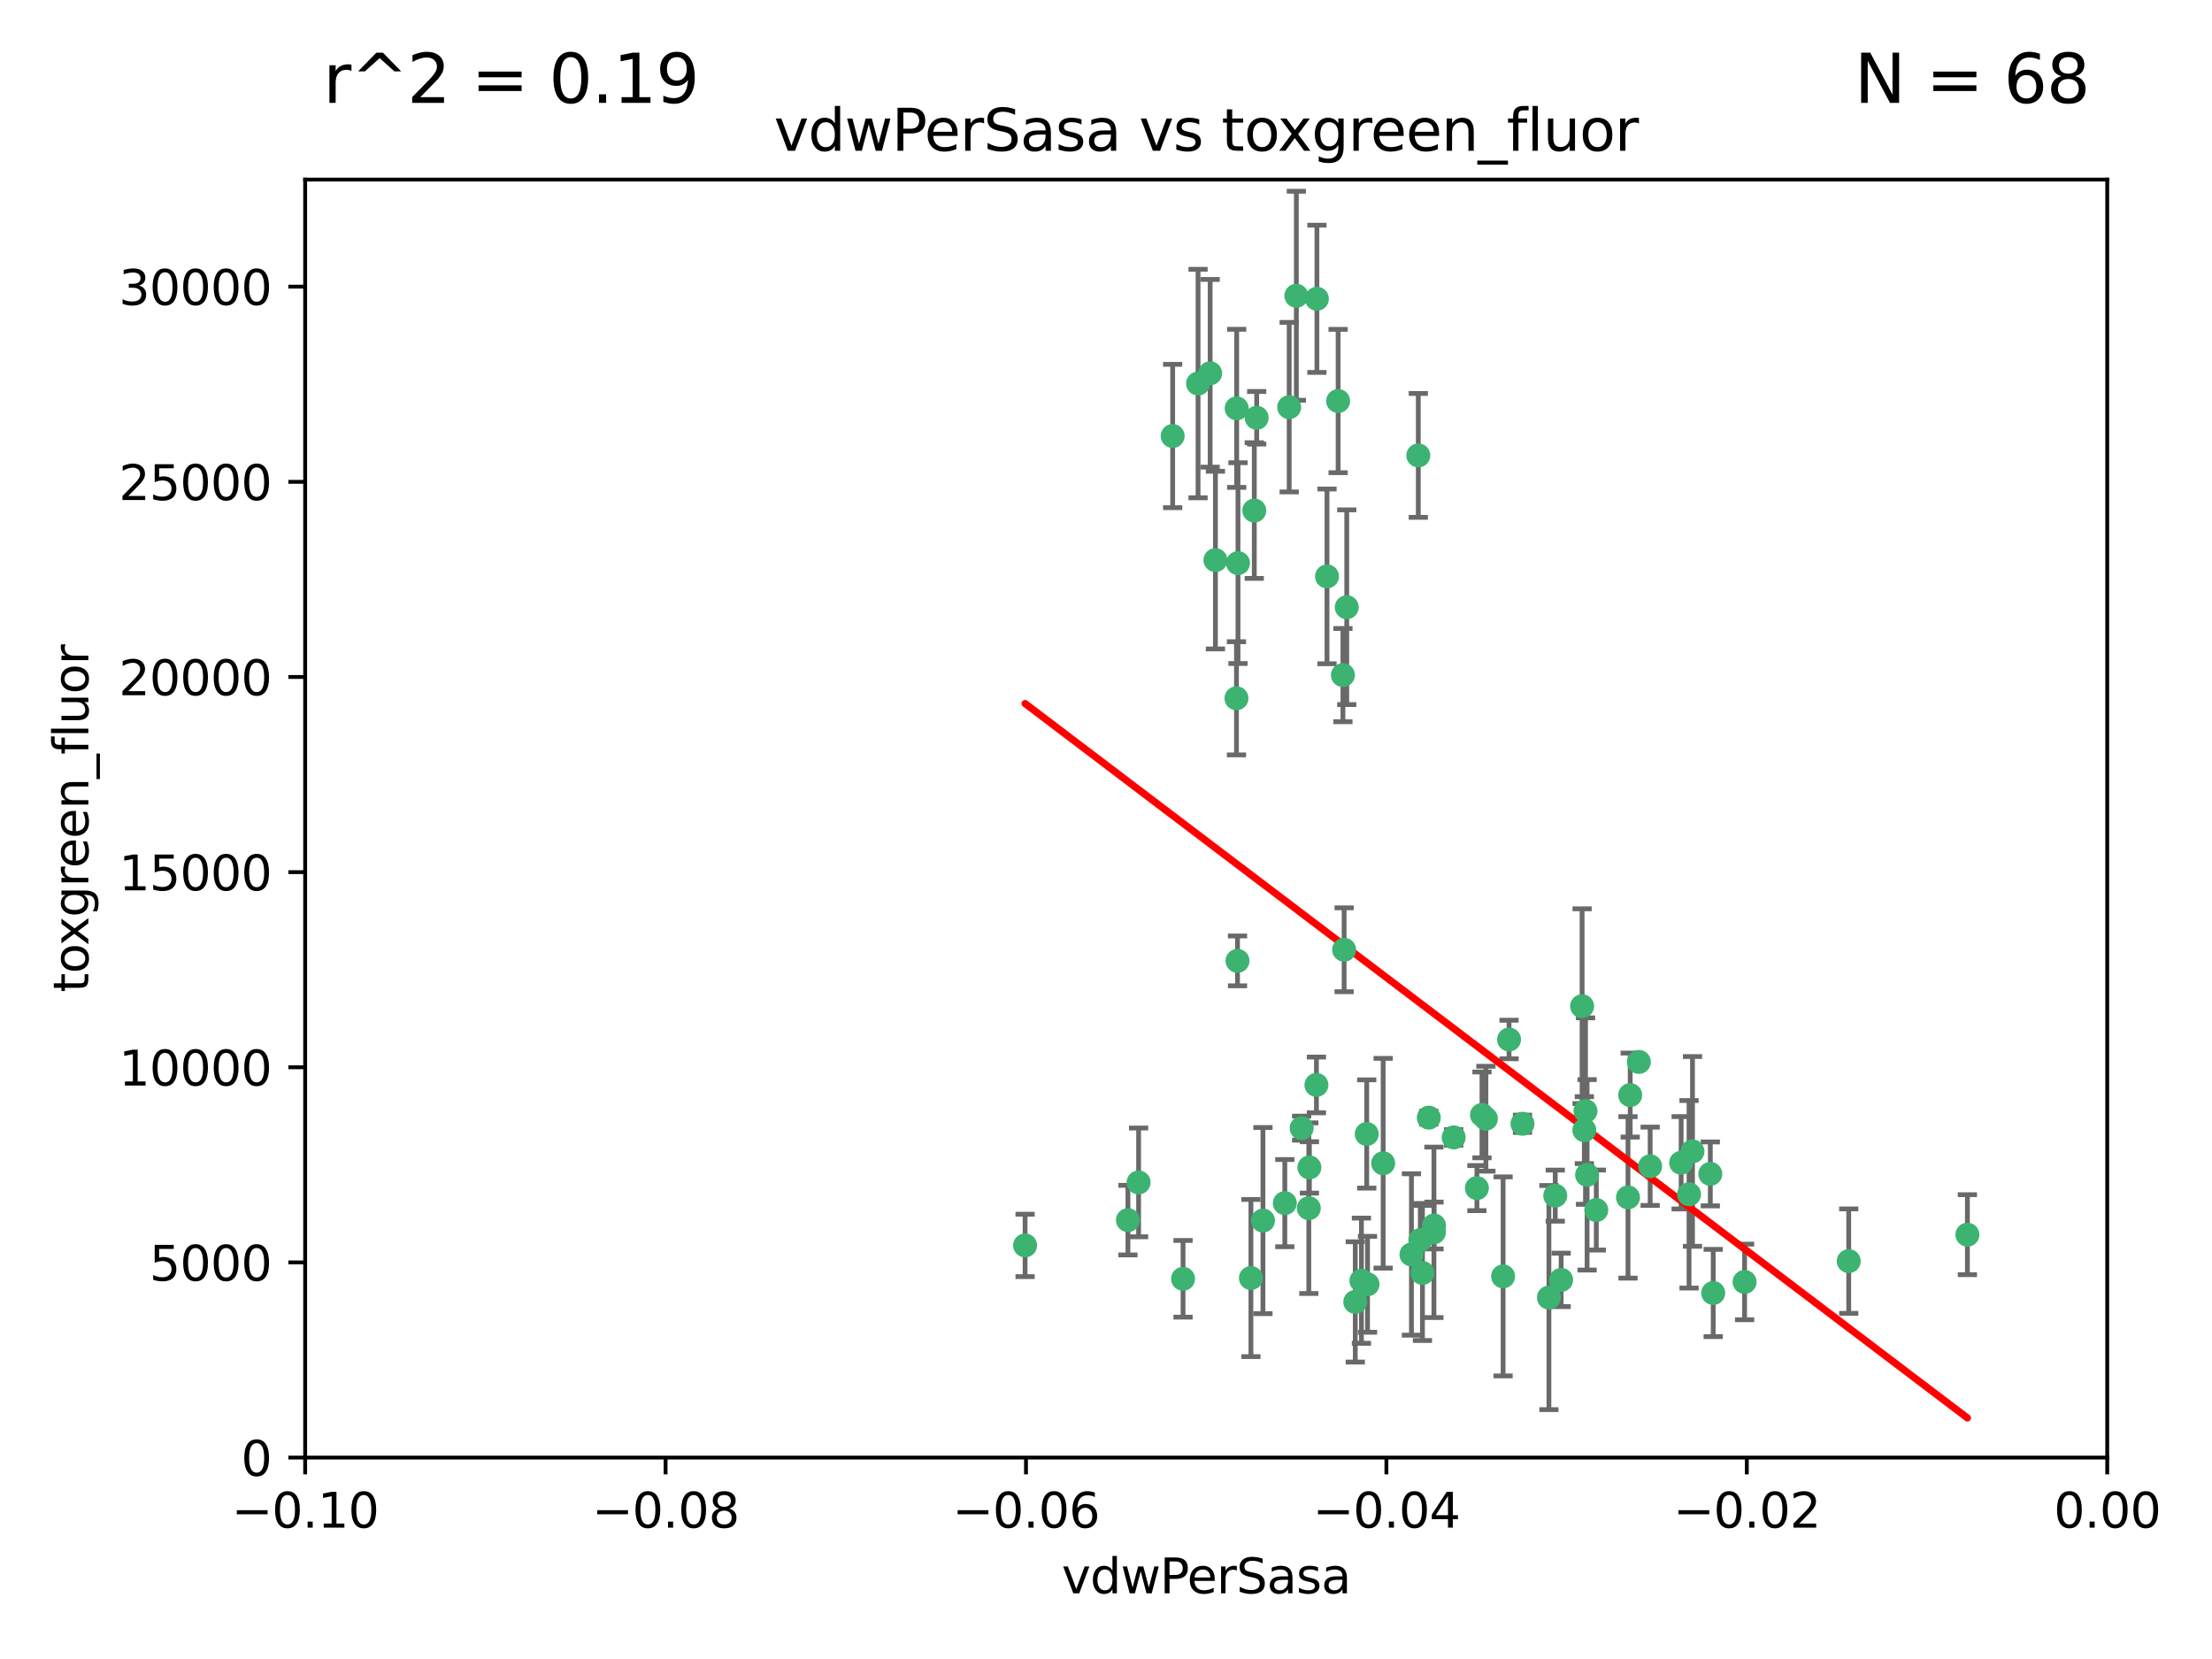 <?xml version="1.0" encoding="utf-8" standalone="no"?>
<!DOCTYPE svg PUBLIC "-//W3C//DTD SVG 1.1//EN"
  "http://www.w3.org/Graphics/SVG/1.1/DTD/svg11.dtd">
<svg xmlns:xlink="http://www.w3.org/1999/xlink" width="460.8pt" height="345.6pt" viewBox="0 0 460.8 345.6" xmlns="http://www.w3.org/2000/svg" version="1.1">
 <defs>
  <style type="text/css">*{stroke-linejoin: round; stroke-linecap: butt}</style>
 </defs>
 <g id="figure_1">
  <g id="patch_1">
   <path d="M 0 345.6 
L 460.8 345.6 
L 460.8 0 
L 0 0 
z
" style="fill: #ffffff"/>
  </g>
  <g id="axes_1">
   <g id="patch_2">
    <path d="M 63.571 303.64 
L 438.975 303.64 
L 438.975 37.411 
L 63.571 37.411 
z
" style="fill: #ffffff"/>
   </g>
   <g id="PathCollection_1">
    <defs>
     <path id="ma52672a4e2" d="M 0 1.118 
C 0.297 1.118 0.581 1 0.791 0.791 
C 1 0.581 1.118 0.297 1.118 0 
C 1.118 -0.297 1 -0.581 0.791 -0.791 
C 0.581 -1 0.297 -1.118 0 -1.118 
C -0.297 -1.118 -0.581 -1 -0.791 -0.791 
C -1 -0.581 -1.118 -0.297 -1.118 0 
C -1.118 0.297 -1 0.581 -0.791 0.791 
C -0.581 1 -0.297 1.118 0 1.118 
z
" style="stroke: #3cb371"/>
    </defs>
    <g clip-path="url(#p4096518956)">
     <use xlink:href="#ma52672a4e2" x="270.055" y="61.614" style="fill: #3cb371; stroke: #3cb371"/>
     <use xlink:href="#ma52672a4e2" x="244.287" y="90.829" style="fill: #3cb371; stroke: #3cb371"/>
     <use xlink:href="#ma52672a4e2" x="261.291" y="106.358" style="fill: #3cb371; stroke: #3cb371"/>
     <use xlink:href="#ma52672a4e2" x="257.625" y="85.062" style="fill: #3cb371; stroke: #3cb371"/>
     <use xlink:href="#ma52672a4e2" x="249.576" y="79.9" style="fill: #3cb371; stroke: #3cb371"/>
     <use xlink:href="#ma52672a4e2" x="261.792" y="87.031" style="fill: #3cb371; stroke: #3cb371"/>
     <use xlink:href="#ma52672a4e2" x="257.578" y="145.468" style="fill: #3cb371; stroke: #3cb371"/>
     <use xlink:href="#ma52672a4e2" x="253.195" y="116.682" style="fill: #3cb371; stroke: #3cb371"/>
     <use xlink:href="#ma52672a4e2" x="257.896" y="117.306" style="fill: #3cb371; stroke: #3cb371"/>
     <use xlink:href="#ma52672a4e2" x="274.335" y="62.244" style="fill: #3cb371; stroke: #3cb371"/>
     <use xlink:href="#ma52672a4e2" x="213.546" y="259.442" style="fill: #3cb371; stroke: #3cb371"/>
     <use xlink:href="#ma52672a4e2" x="257.796" y="200.168" style="fill: #3cb371; stroke: #3cb371"/>
     <use xlink:href="#ma52672a4e2" x="295.459" y="94.872" style="fill: #3cb371; stroke: #3cb371"/>
     <use xlink:href="#ma52672a4e2" x="279.754" y="140.634" style="fill: #3cb371; stroke: #3cb371"/>
     <use xlink:href="#ma52672a4e2" x="276.441" y="120.071" style="fill: #3cb371; stroke: #3cb371"/>
     <use xlink:href="#ma52672a4e2" x="252.097" y="77.763" style="fill: #3cb371; stroke: #3cb371"/>
     <use xlink:href="#ma52672a4e2" x="268.562" y="84.817" style="fill: #3cb371; stroke: #3cb371"/>
     <use xlink:href="#ma52672a4e2" x="278.755" y="83.54" style="fill: #3cb371; stroke: #3cb371"/>
     <use xlink:href="#ma52672a4e2" x="271.159" y="235.012" style="fill: #3cb371; stroke: #3cb371"/>
     <use xlink:href="#ma52672a4e2" x="288.137" y="242.324" style="fill: #3cb371; stroke: #3cb371"/>
     <use xlink:href="#ma52672a4e2" x="274.235" y="226.007" style="fill: #3cb371; stroke: #3cb371"/>
     <use xlink:href="#ma52672a4e2" x="280.006" y="197.854" style="fill: #3cb371; stroke: #3cb371"/>
     <use xlink:href="#ma52672a4e2" x="267.651" y="250.635" style="fill: #3cb371; stroke: #3cb371"/>
     <use xlink:href="#ma52672a4e2" x="280.553" y="126.494" style="fill: #3cb371; stroke: #3cb371"/>
     <use xlink:href="#ma52672a4e2" x="234.967" y="254.176" style="fill: #3cb371; stroke: #3cb371"/>
     <use xlink:href="#ma52672a4e2" x="282.327" y="271.21" style="fill: #3cb371; stroke: #3cb371"/>
     <use xlink:href="#ma52672a4e2" x="237.192" y="246.318" style="fill: #3cb371; stroke: #3cb371"/>
     <use xlink:href="#ma52672a4e2" x="246.45" y="266.399" style="fill: #3cb371; stroke: #3cb371"/>
     <use xlink:href="#ma52672a4e2" x="308.724" y="232.256" style="fill: #3cb371; stroke: #3cb371"/>
     <use xlink:href="#ma52672a4e2" x="272.771" y="243.195" style="fill: #3cb371; stroke: #3cb371"/>
     <use xlink:href="#ma52672a4e2" x="294.03" y="261.328" style="fill: #3cb371; stroke: #3cb371"/>
     <use xlink:href="#ma52672a4e2" x="309.541" y="233.047" style="fill: #3cb371; stroke: #3cb371"/>
     <use xlink:href="#ma52672a4e2" x="341.412" y="221.217" style="fill: #3cb371; stroke: #3cb371"/>
     <use xlink:href="#ma52672a4e2" x="313.122" y="265.894" style="fill: #3cb371; stroke: #3cb371"/>
     <use xlink:href="#ma52672a4e2" x="352.575" y="239.862" style="fill: #3cb371; stroke: #3cb371"/>
     <use xlink:href="#ma52672a4e2" x="325.214" y="266.625" style="fill: #3cb371; stroke: #3cb371"/>
     <use xlink:href="#ma52672a4e2" x="351.859" y="248.797" style="fill: #3cb371; stroke: #3cb371"/>
     <use xlink:href="#ma52672a4e2" x="272.649" y="251.686" style="fill: #3cb371; stroke: #3cb371"/>
     <use xlink:href="#ma52672a4e2" x="356.291" y="244.545" style="fill: #3cb371; stroke: #3cb371"/>
     <use xlink:href="#ma52672a4e2" x="283.612" y="266.793" style="fill: #3cb371; stroke: #3cb371"/>
     <use xlink:href="#ma52672a4e2" x="307.667" y="247.505" style="fill: #3cb371; stroke: #3cb371"/>
     <use xlink:href="#ma52672a4e2" x="284.714" y="236.229" style="fill: #3cb371; stroke: #3cb371"/>
     <use xlink:href="#ma52672a4e2" x="295.875" y="258.329" style="fill: #3cb371; stroke: #3cb371"/>
     <use xlink:href="#ma52672a4e2" x="298.715" y="256.714" style="fill: #3cb371; stroke: #3cb371"/>
     <use xlink:href="#ma52672a4e2" x="296.323" y="265.178" style="fill: #3cb371; stroke: #3cb371"/>
     <use xlink:href="#ma52672a4e2" x="302.828" y="236.943" style="fill: #3cb371; stroke: #3cb371"/>
     <use xlink:href="#ma52672a4e2" x="339.6" y="228.123" style="fill: #3cb371; stroke: #3cb371"/>
     <use xlink:href="#ma52672a4e2" x="330.621" y="244.739" style="fill: #3cb371; stroke: #3cb371"/>
     <use xlink:href="#ma52672a4e2" x="263.096" y="254.269" style="fill: #3cb371; stroke: #3cb371"/>
     <use xlink:href="#ma52672a4e2" x="298.732" y="255.298" style="fill: #3cb371; stroke: #3cb371"/>
     <use xlink:href="#ma52672a4e2" x="314.362" y="216.55" style="fill: #3cb371; stroke: #3cb371"/>
     <use xlink:href="#ma52672a4e2" x="317.164" y="234.099" style="fill: #3cb371; stroke: #3cb371"/>
     <use xlink:href="#ma52672a4e2" x="332.536" y="252.073" style="fill: #3cb371; stroke: #3cb371"/>
     <use xlink:href="#ma52672a4e2" x="363.43" y="267.05" style="fill: #3cb371; stroke: #3cb371"/>
     <use xlink:href="#ma52672a4e2" x="330.29" y="231.454" style="fill: #3cb371; stroke: #3cb371"/>
     <use xlink:href="#ma52672a4e2" x="330.048" y="235.431" style="fill: #3cb371; stroke: #3cb371"/>
     <use xlink:href="#ma52672a4e2" x="409.846" y="257.206" style="fill: #3cb371; stroke: #3cb371"/>
     <use xlink:href="#ma52672a4e2" x="339.142" y="249.438" style="fill: #3cb371; stroke: #3cb371"/>
     <use xlink:href="#ma52672a4e2" x="385.126" y="262.719" style="fill: #3cb371; stroke: #3cb371"/>
     <use xlink:href="#ma52672a4e2" x="356.892" y="269.353" style="fill: #3cb371; stroke: #3cb371"/>
     <use xlink:href="#ma52672a4e2" x="322.669" y="270.307" style="fill: #3cb371; stroke: #3cb371"/>
     <use xlink:href="#ma52672a4e2" x="323.985" y="249.072" style="fill: #3cb371; stroke: #3cb371"/>
     <use xlink:href="#ma52672a4e2" x="284.879" y="267.541" style="fill: #3cb371; stroke: #3cb371"/>
     <use xlink:href="#ma52672a4e2" x="260.591" y="266.237" style="fill: #3cb371; stroke: #3cb371"/>
     <use xlink:href="#ma52672a4e2" x="343.757" y="242.954" style="fill: #3cb371; stroke: #3cb371"/>
     <use xlink:href="#ma52672a4e2" x="329.581" y="209.613" style="fill: #3cb371; stroke: #3cb371"/>
     <use xlink:href="#ma52672a4e2" x="350.214" y="242.227" style="fill: #3cb371; stroke: #3cb371"/>
     <use xlink:href="#ma52672a4e2" x="297.64" y="232.825" style="fill: #3cb371; stroke: #3cb371"/>
    </g>
   </g>
   <g id="matplotlib.axis_1">
    <g id="xtick_1">
     <g id="line2d_1">
      <defs>
       <path id="mad4371136f" d="M 0 0 
L 0 3.5 
" style="stroke: #000000; stroke-width: 0.8"/>
      </defs>
      <g>
       <use xlink:href="#mad4371136f" x="63.571" y="303.64" style="stroke: #000000; stroke-width: 0.8"/>
      </g>
     </g>
     <g id="text_1">
      <!-- −0.10 -->
      <g transform="translate(48.249 318.238)scale(0.1 -0.1)">
       <defs>
        <path id="DejaVuSans-2212" d="M 678 2272 
L 4684 2272 
L 4684 1741 
L 678 1741 
L 678 2272 
z
" transform="scale(0.016)"/>
        <path id="DejaVuSans-30" d="M 2034 4250 
Q 1547 4250 1301 3770 
Q 1056 3291 1056 2328 
Q 1056 1369 1301 889 
Q 1547 409 2034 409 
Q 2525 409 2770 889 
Q 3016 1369 3016 2328 
Q 3016 3291 2770 3770 
Q 2525 4250 2034 4250 
z
M 2034 4750 
Q 2819 4750 3233 4129 
Q 3647 3509 3647 2328 
Q 3647 1150 3233 529 
Q 2819 -91 2034 -91 
Q 1250 -91 836 529 
Q 422 1150 422 2328 
Q 422 3509 836 4129 
Q 1250 4750 2034 4750 
z
" transform="scale(0.016)"/>
        <path id="DejaVuSans-2e" d="M 684 794 
L 1344 794 
L 1344 0 
L 684 0 
L 684 794 
z
" transform="scale(0.016)"/>
        <path id="DejaVuSans-31" d="M 794 531 
L 1825 531 
L 1825 4091 
L 703 3866 
L 703 4441 
L 1819 4666 
L 2450 4666 
L 2450 531 
L 3481 531 
L 3481 0 
L 794 0 
L 794 531 
z
" transform="scale(0.016)"/>
       </defs>
       <use xlink:href="#DejaVuSans-2212"/>
       <use xlink:href="#DejaVuSans-30" x="83.789"/>
       <use xlink:href="#DejaVuSans-2e" x="147.412"/>
       <use xlink:href="#DejaVuSans-31" x="179.199"/>
       <use xlink:href="#DejaVuSans-30" x="242.822"/>
      </g>
     </g>
    </g>
    <g id="xtick_2">
     <g id="line2d_2">
      <g>
       <use xlink:href="#mad4371136f" x="138.652" y="303.64" style="stroke: #000000; stroke-width: 0.8"/>
      </g>
     </g>
     <g id="text_2">
      <!-- −0.08 -->
      <g transform="translate(123.329 318.238)scale(0.1 -0.1)">
       <defs>
        <path id="DejaVuSans-38" d="M 2034 2216 
Q 1584 2216 1326 1975 
Q 1069 1734 1069 1313 
Q 1069 891 1326 650 
Q 1584 409 2034 409 
Q 2484 409 2743 651 
Q 3003 894 3003 1313 
Q 3003 1734 2745 1975 
Q 2488 2216 2034 2216 
z
M 1403 2484 
Q 997 2584 770 2862 
Q 544 3141 544 3541 
Q 544 4100 942 4425 
Q 1341 4750 2034 4750 
Q 2731 4750 3128 4425 
Q 3525 4100 3525 3541 
Q 3525 3141 3298 2862 
Q 3072 2584 2669 2484 
Q 3125 2378 3379 2068 
Q 3634 1759 3634 1313 
Q 3634 634 3220 271 
Q 2806 -91 2034 -91 
Q 1263 -91 848 271 
Q 434 634 434 1313 
Q 434 1759 690 2068 
Q 947 2378 1403 2484 
z
M 1172 3481 
Q 1172 3119 1398 2916 
Q 1625 2713 2034 2713 
Q 2441 2713 2670 2916 
Q 2900 3119 2900 3481 
Q 2900 3844 2670 4047 
Q 2441 4250 2034 4250 
Q 1625 4250 1398 4047 
Q 1172 3844 1172 3481 
z
" transform="scale(0.016)"/>
       </defs>
       <use xlink:href="#DejaVuSans-2212"/>
       <use xlink:href="#DejaVuSans-30" x="83.789"/>
       <use xlink:href="#DejaVuSans-2e" x="147.412"/>
       <use xlink:href="#DejaVuSans-30" x="179.199"/>
       <use xlink:href="#DejaVuSans-38" x="242.822"/>
      </g>
     </g>
    </g>
    <g id="xtick_3">
     <g id="line2d_3">
      <g>
       <use xlink:href="#mad4371136f" x="213.733" y="303.64" style="stroke: #000000; stroke-width: 0.8"/>
      </g>
     </g>
     <g id="text_3">
      <!-- −0.06 -->
      <g transform="translate(198.41 318.238)scale(0.1 -0.1)">
       <defs>
        <path id="DejaVuSans-36" d="M 2113 2584 
Q 1688 2584 1439 2293 
Q 1191 2003 1191 1497 
Q 1191 994 1439 701 
Q 1688 409 2113 409 
Q 2538 409 2786 701 
Q 3034 994 3034 1497 
Q 3034 2003 2786 2293 
Q 2538 2584 2113 2584 
z
M 3366 4563 
L 3366 3988 
Q 3128 4100 2886 4159 
Q 2644 4219 2406 4219 
Q 1781 4219 1451 3797 
Q 1122 3375 1075 2522 
Q 1259 2794 1537 2939 
Q 1816 3084 2150 3084 
Q 2853 3084 3261 2657 
Q 3669 2231 3669 1497 
Q 3669 778 3244 343 
Q 2819 -91 2113 -91 
Q 1303 -91 875 529 
Q 447 1150 447 2328 
Q 447 3434 972 4092 
Q 1497 4750 2381 4750 
Q 2619 4750 2861 4703 
Q 3103 4656 3366 4563 
z
" transform="scale(0.016)"/>
       </defs>
       <use xlink:href="#DejaVuSans-2212"/>
       <use xlink:href="#DejaVuSans-30" x="83.789"/>
       <use xlink:href="#DejaVuSans-2e" x="147.412"/>
       <use xlink:href="#DejaVuSans-30" x="179.199"/>
       <use xlink:href="#DejaVuSans-36" x="242.822"/>
      </g>
     </g>
    </g>
    <g id="xtick_4">
     <g id="line2d_4">
      <g>
       <use xlink:href="#mad4371136f" x="288.813" y="303.64" style="stroke: #000000; stroke-width: 0.8"/>
      </g>
     </g>
     <g id="text_4">
      <!-- −0.04 -->
      <g transform="translate(273.491 318.238)scale(0.1 -0.1)">
       <defs>
        <path id="DejaVuSans-34" d="M 2419 4116 
L 825 1625 
L 2419 1625 
L 2419 4116 
z
M 2253 4666 
L 3047 4666 
L 3047 1625 
L 3713 1625 
L 3713 1100 
L 3047 1100 
L 3047 0 
L 2419 0 
L 2419 1100 
L 313 1100 
L 313 1709 
L 2253 4666 
z
" transform="scale(0.016)"/>
       </defs>
       <use xlink:href="#DejaVuSans-2212"/>
       <use xlink:href="#DejaVuSans-30" x="83.789"/>
       <use xlink:href="#DejaVuSans-2e" x="147.412"/>
       <use xlink:href="#DejaVuSans-30" x="179.199"/>
       <use xlink:href="#DejaVuSans-34" x="242.822"/>
      </g>
     </g>
    </g>
    <g id="xtick_5">
     <g id="line2d_5">
      <g>
       <use xlink:href="#mad4371136f" x="363.894" y="303.64" style="stroke: #000000; stroke-width: 0.8"/>
      </g>
     </g>
     <g id="text_5">
      <!-- −0.02 -->
      <g transform="translate(348.572 318.238)scale(0.1 -0.1)">
       <defs>
        <path id="DejaVuSans-32" d="M 1228 531 
L 3431 531 
L 3431 0 
L 469 0 
L 469 531 
Q 828 903 1448 1529 
Q 2069 2156 2228 2338 
Q 2531 2678 2651 2914 
Q 2772 3150 2772 3378 
Q 2772 3750 2511 3984 
Q 2250 4219 1831 4219 
Q 1534 4219 1204 4116 
Q 875 4013 500 3803 
L 500 4441 
Q 881 4594 1212 4672 
Q 1544 4750 1819 4750 
Q 2544 4750 2975 4387 
Q 3406 4025 3406 3419 
Q 3406 3131 3298 2873 
Q 3191 2616 2906 2266 
Q 2828 2175 2409 1742 
Q 1991 1309 1228 531 
z
" transform="scale(0.016)"/>
       </defs>
       <use xlink:href="#DejaVuSans-2212"/>
       <use xlink:href="#DejaVuSans-30" x="83.789"/>
       <use xlink:href="#DejaVuSans-2e" x="147.412"/>
       <use xlink:href="#DejaVuSans-30" x="179.199"/>
       <use xlink:href="#DejaVuSans-32" x="242.822"/>
      </g>
     </g>
    </g>
    <g id="xtick_6">
     <g id="line2d_6">
      <g>
       <use xlink:href="#mad4371136f" x="438.975" y="303.64" style="stroke: #000000; stroke-width: 0.8"/>
      </g>
     </g>
     <g id="text_6">
      <!-- 0.00 -->
      <g transform="translate(427.842 318.238)scale(0.1 -0.1)">
       <use xlink:href="#DejaVuSans-30"/>
       <use xlink:href="#DejaVuSans-2e" x="63.623"/>
       <use xlink:href="#DejaVuSans-30" x="95.41"/>
       <use xlink:href="#DejaVuSans-30" x="159.033"/>
      </g>
     </g>
    </g>
    <g id="text_7">
     <!-- vdwPerSasa -->
     <g transform="translate(221.178 331.917)scale(0.1 -0.1)">
      <defs>
       <path id="DejaVuSans-76" d="M 191 3500 
L 800 3500 
L 1894 563 
L 2988 3500 
L 3597 3500 
L 2284 0 
L 1503 0 
L 191 3500 
z
" transform="scale(0.016)"/>
       <path id="DejaVuSans-64" d="M 2906 2969 
L 2906 4863 
L 3481 4863 
L 3481 0 
L 2906 0 
L 2906 525 
Q 2725 213 2448 61 
Q 2172 -91 1784 -91 
Q 1150 -91 751 415 
Q 353 922 353 1747 
Q 353 2572 751 3078 
Q 1150 3584 1784 3584 
Q 2172 3584 2448 3432 
Q 2725 3281 2906 2969 
z
M 947 1747 
Q 947 1113 1208 752 
Q 1469 391 1925 391 
Q 2381 391 2643 752 
Q 2906 1113 2906 1747 
Q 2906 2381 2643 2742 
Q 2381 3103 1925 3103 
Q 1469 3103 1208 2742 
Q 947 2381 947 1747 
z
" transform="scale(0.016)"/>
       <path id="DejaVuSans-77" d="M 269 3500 
L 844 3500 
L 1563 769 
L 2278 3500 
L 2956 3500 
L 3675 769 
L 4391 3500 
L 4966 3500 
L 4050 0 
L 3372 0 
L 2619 2869 
L 1863 0 
L 1184 0 
L 269 3500 
z
" transform="scale(0.016)"/>
       <path id="DejaVuSans-50" d="M 1259 4147 
L 1259 2394 
L 2053 2394 
Q 2494 2394 2734 2622 
Q 2975 2850 2975 3272 
Q 2975 3691 2734 3919 
Q 2494 4147 2053 4147 
L 1259 4147 
z
M 628 4666 
L 2053 4666 
Q 2838 4666 3239 4311 
Q 3641 3956 3641 3272 
Q 3641 2581 3239 2228 
Q 2838 1875 2053 1875 
L 1259 1875 
L 1259 0 
L 628 0 
L 628 4666 
z
" transform="scale(0.016)"/>
       <path id="DejaVuSans-65" d="M 3597 1894 
L 3597 1613 
L 953 1613 
Q 991 1019 1311 708 
Q 1631 397 2203 397 
Q 2534 397 2845 478 
Q 3156 559 3463 722 
L 3463 178 
Q 3153 47 2828 -22 
Q 2503 -91 2169 -91 
Q 1331 -91 842 396 
Q 353 884 353 1716 
Q 353 2575 817 3079 
Q 1281 3584 2069 3584 
Q 2775 3584 3186 3129 
Q 3597 2675 3597 1894 
z
M 3022 2063 
Q 3016 2534 2758 2815 
Q 2500 3097 2075 3097 
Q 1594 3097 1305 2825 
Q 1016 2553 972 2059 
L 3022 2063 
z
" transform="scale(0.016)"/>
       <path id="DejaVuSans-72" d="M 2631 2963 
Q 2534 3019 2420 3045 
Q 2306 3072 2169 3072 
Q 1681 3072 1420 2755 
Q 1159 2438 1159 1844 
L 1159 0 
L 581 0 
L 581 3500 
L 1159 3500 
L 1159 2956 
Q 1341 3275 1631 3429 
Q 1922 3584 2338 3584 
Q 2397 3584 2469 3576 
Q 2541 3569 2628 3553 
L 2631 2963 
z
" transform="scale(0.016)"/>
       <path id="DejaVuSans-53" d="M 3425 4513 
L 3425 3897 
Q 3066 4069 2747 4153 
Q 2428 4238 2131 4238 
Q 1616 4238 1336 4038 
Q 1056 3838 1056 3469 
Q 1056 3159 1242 3001 
Q 1428 2844 1947 2747 
L 2328 2669 
Q 3034 2534 3370 2195 
Q 3706 1856 3706 1288 
Q 3706 609 3251 259 
Q 2797 -91 1919 -91 
Q 1588 -91 1214 -16 
Q 841 59 441 206 
L 441 856 
Q 825 641 1194 531 
Q 1563 422 1919 422 
Q 2459 422 2753 634 
Q 3047 847 3047 1241 
Q 3047 1584 2836 1778 
Q 2625 1972 2144 2069 
L 1759 2144 
Q 1053 2284 737 2584 
Q 422 2884 422 3419 
Q 422 4038 858 4394 
Q 1294 4750 2059 4750 
Q 2388 4750 2728 4690 
Q 3069 4631 3425 4513 
z
" transform="scale(0.016)"/>
       <path id="DejaVuSans-61" d="M 2194 1759 
Q 1497 1759 1228 1600 
Q 959 1441 959 1056 
Q 959 750 1161 570 
Q 1363 391 1709 391 
Q 2188 391 2477 730 
Q 2766 1069 2766 1631 
L 2766 1759 
L 2194 1759 
z
M 3341 1997 
L 3341 0 
L 2766 0 
L 2766 531 
Q 2569 213 2275 61 
Q 1981 -91 1556 -91 
Q 1019 -91 701 211 
Q 384 513 384 1019 
Q 384 1609 779 1909 
Q 1175 2209 1959 2209 
L 2766 2209 
L 2766 2266 
Q 2766 2663 2505 2880 
Q 2244 3097 1772 3097 
Q 1472 3097 1187 3025 
Q 903 2953 641 2809 
L 641 3341 
Q 956 3463 1253 3523 
Q 1550 3584 1831 3584 
Q 2591 3584 2966 3190 
Q 3341 2797 3341 1997 
z
" transform="scale(0.016)"/>
       <path id="DejaVuSans-73" d="M 2834 3397 
L 2834 2853 
Q 2591 2978 2328 3040 
Q 2066 3103 1784 3103 
Q 1356 3103 1142 2972 
Q 928 2841 928 2578 
Q 928 2378 1081 2264 
Q 1234 2150 1697 2047 
L 1894 2003 
Q 2506 1872 2764 1633 
Q 3022 1394 3022 966 
Q 3022 478 2636 193 
Q 2250 -91 1575 -91 
Q 1294 -91 989 -36 
Q 684 19 347 128 
L 347 722 
Q 666 556 975 473 
Q 1284 391 1588 391 
Q 1994 391 2212 530 
Q 2431 669 2431 922 
Q 2431 1156 2273 1281 
Q 2116 1406 1581 1522 
L 1381 1569 
Q 847 1681 609 1914 
Q 372 2147 372 2553 
Q 372 3047 722 3315 
Q 1072 3584 1716 3584 
Q 2034 3584 2315 3537 
Q 2597 3491 2834 3397 
z
" transform="scale(0.016)"/>
      </defs>
      <use xlink:href="#DejaVuSans-76"/>
      <use xlink:href="#DejaVuSans-64" x="59.18"/>
      <use xlink:href="#DejaVuSans-77" x="122.656"/>
      <use xlink:href="#DejaVuSans-50" x="204.443"/>
      <use xlink:href="#DejaVuSans-65" x="261.121"/>
      <use xlink:href="#DejaVuSans-72" x="322.645"/>
      <use xlink:href="#DejaVuSans-53" x="363.758"/>
      <use xlink:href="#DejaVuSans-61" x="427.234"/>
      <use xlink:href="#DejaVuSans-73" x="488.514"/>
      <use xlink:href="#DejaVuSans-61" x="540.613"/>
     </g>
    </g>
   </g>
   <g id="matplotlib.axis_2">
    <g id="ytick_1">
     <g id="line2d_7">
      <defs>
       <path id="md663857888" d="M 0 0 
L -3.5 0 
" style="stroke: #000000; stroke-width: 0.8"/>
      </defs>
      <g>
       <use xlink:href="#md663857888" x="63.571" y="303.64" style="stroke: #000000; stroke-width: 0.8"/>
      </g>
     </g>
     <g id="text_8">
      <!-- 0 -->
      <g transform="translate(50.209 307.439)scale(0.1 -0.1)">
       <use xlink:href="#DejaVuSans-30"/>
      </g>
     </g>
    </g>
    <g id="ytick_2">
     <g id="line2d_8">
      <g>
       <use xlink:href="#md663857888" x="63.571" y="262.986" style="stroke: #000000; stroke-width: 0.8"/>
      </g>
     </g>
     <g id="text_9">
      <!-- 5000 -->
      <g transform="translate(31.121 266.786)scale(0.1 -0.1)">
       <defs>
        <path id="DejaVuSans-35" d="M 691 4666 
L 3169 4666 
L 3169 4134 
L 1269 4134 
L 1269 2991 
Q 1406 3038 1543 3061 
Q 1681 3084 1819 3084 
Q 2600 3084 3056 2656 
Q 3513 2228 3513 1497 
Q 3513 744 3044 326 
Q 2575 -91 1722 -91 
Q 1428 -91 1123 -41 
Q 819 9 494 109 
L 494 744 
Q 775 591 1075 516 
Q 1375 441 1709 441 
Q 2250 441 2565 725 
Q 2881 1009 2881 1497 
Q 2881 1984 2565 2268 
Q 2250 2553 1709 2553 
Q 1456 2553 1204 2497 
Q 953 2441 691 2322 
L 691 4666 
z
" transform="scale(0.016)"/>
       </defs>
       <use xlink:href="#DejaVuSans-35"/>
       <use xlink:href="#DejaVuSans-30" x="63.623"/>
       <use xlink:href="#DejaVuSans-30" x="127.246"/>
       <use xlink:href="#DejaVuSans-30" x="190.869"/>
      </g>
     </g>
    </g>
    <g id="ytick_3">
     <g id="line2d_9">
      <g>
       <use xlink:href="#md663857888" x="63.571" y="222.333" style="stroke: #000000; stroke-width: 0.8"/>
      </g>
     </g>
     <g id="text_10">
      <!-- 10000 -->
      <g transform="translate(24.759 226.132)scale(0.1 -0.1)">
       <use xlink:href="#DejaVuSans-31"/>
       <use xlink:href="#DejaVuSans-30" x="63.623"/>
       <use xlink:href="#DejaVuSans-30" x="127.246"/>
       <use xlink:href="#DejaVuSans-30" x="190.869"/>
       <use xlink:href="#DejaVuSans-30" x="254.492"/>
      </g>
     </g>
    </g>
    <g id="ytick_4">
     <g id="line2d_10">
      <g>
       <use xlink:href="#md663857888" x="63.571" y="181.679" style="stroke: #000000; stroke-width: 0.8"/>
      </g>
     </g>
     <g id="text_11">
      <!-- 15000 -->
      <g transform="translate(24.759 185.478)scale(0.1 -0.1)">
       <use xlink:href="#DejaVuSans-31"/>
       <use xlink:href="#DejaVuSans-35" x="63.623"/>
       <use xlink:href="#DejaVuSans-30" x="127.246"/>
       <use xlink:href="#DejaVuSans-30" x="190.869"/>
       <use xlink:href="#DejaVuSans-30" x="254.492"/>
      </g>
     </g>
    </g>
    <g id="ytick_5">
     <g id="line2d_11">
      <g>
       <use xlink:href="#md663857888" x="63.571" y="141.026" style="stroke: #000000; stroke-width: 0.8"/>
      </g>
     </g>
     <g id="text_12">
      <!-- 20000 -->
      <g transform="translate(24.759 144.825)scale(0.1 -0.1)">
       <use xlink:href="#DejaVuSans-32"/>
       <use xlink:href="#DejaVuSans-30" x="63.623"/>
       <use xlink:href="#DejaVuSans-30" x="127.246"/>
       <use xlink:href="#DejaVuSans-30" x="190.869"/>
       <use xlink:href="#DejaVuSans-30" x="254.492"/>
      </g>
     </g>
    </g>
    <g id="ytick_6">
     <g id="line2d_12">
      <g>
       <use xlink:href="#md663857888" x="63.571" y="100.372" style="stroke: #000000; stroke-width: 0.8"/>
      </g>
     </g>
     <g id="text_13">
      <!-- 25000 -->
      <g transform="translate(24.759 104.171)scale(0.1 -0.1)">
       <use xlink:href="#DejaVuSans-32"/>
       <use xlink:href="#DejaVuSans-35" x="63.623"/>
       <use xlink:href="#DejaVuSans-30" x="127.246"/>
       <use xlink:href="#DejaVuSans-30" x="190.869"/>
       <use xlink:href="#DejaVuSans-30" x="254.492"/>
      </g>
     </g>
    </g>
    <g id="ytick_7">
     <g id="line2d_13">
      <g>
       <use xlink:href="#md663857888" x="63.571" y="59.718" style="stroke: #000000; stroke-width: 0.8"/>
      </g>
     </g>
     <g id="text_14">
      <!-- 30000 -->
      <g transform="translate(24.759 63.518)scale(0.1 -0.1)">
       <defs>
        <path id="DejaVuSans-33" d="M 2597 2516 
Q 3050 2419 3304 2112 
Q 3559 1806 3559 1356 
Q 3559 666 3084 287 
Q 2609 -91 1734 -91 
Q 1441 -91 1130 -33 
Q 819 25 488 141 
L 488 750 
Q 750 597 1062 519 
Q 1375 441 1716 441 
Q 2309 441 2620 675 
Q 2931 909 2931 1356 
Q 2931 1769 2642 2001 
Q 2353 2234 1838 2234 
L 1294 2234 
L 1294 2753 
L 1863 2753 
Q 2328 2753 2575 2939 
Q 2822 3125 2822 3475 
Q 2822 3834 2567 4026 
Q 2313 4219 1838 4219 
Q 1578 4219 1281 4162 
Q 984 4106 628 3988 
L 628 4550 
Q 988 4650 1302 4700 
Q 1616 4750 1894 4750 
Q 2613 4750 3031 4423 
Q 3450 4097 3450 3541 
Q 3450 3153 3228 2886 
Q 3006 2619 2597 2516 
z
" transform="scale(0.016)"/>
       </defs>
       <use xlink:href="#DejaVuSans-33"/>
       <use xlink:href="#DejaVuSans-30" x="63.623"/>
       <use xlink:href="#DejaVuSans-30" x="127.246"/>
       <use xlink:href="#DejaVuSans-30" x="190.869"/>
       <use xlink:href="#DejaVuSans-30" x="254.492"/>
      </g>
     </g>
    </g>
    <g id="text_15">
     <!-- toxgreen_fluor -->
     <g transform="translate(18.401 206.72)rotate(-90)scale(0.1 -0.1)">
      <defs>
       <path id="DejaVuSans-74" d="M 1172 4494 
L 1172 3500 
L 2356 3500 
L 2356 3053 
L 1172 3053 
L 1172 1153 
Q 1172 725 1289 603 
Q 1406 481 1766 481 
L 2356 481 
L 2356 0 
L 1766 0 
Q 1100 0 847 248 
Q 594 497 594 1153 
L 594 3053 
L 172 3053 
L 172 3500 
L 594 3500 
L 594 4494 
L 1172 4494 
z
" transform="scale(0.016)"/>
       <path id="DejaVuSans-6f" d="M 1959 3097 
Q 1497 3097 1228 2736 
Q 959 2375 959 1747 
Q 959 1119 1226 758 
Q 1494 397 1959 397 
Q 2419 397 2687 759 
Q 2956 1122 2956 1747 
Q 2956 2369 2687 2733 
Q 2419 3097 1959 3097 
z
M 1959 3584 
Q 2709 3584 3137 3096 
Q 3566 2609 3566 1747 
Q 3566 888 3137 398 
Q 2709 -91 1959 -91 
Q 1206 -91 779 398 
Q 353 888 353 1747 
Q 353 2609 779 3096 
Q 1206 3584 1959 3584 
z
" transform="scale(0.016)"/>
       <path id="DejaVuSans-78" d="M 3513 3500 
L 2247 1797 
L 3578 0 
L 2900 0 
L 1881 1375 
L 863 0 
L 184 0 
L 1544 1831 
L 300 3500 
L 978 3500 
L 1906 2253 
L 2834 3500 
L 3513 3500 
z
" transform="scale(0.016)"/>
       <path id="DejaVuSans-67" d="M 2906 1791 
Q 2906 2416 2648 2759 
Q 2391 3103 1925 3103 
Q 1463 3103 1205 2759 
Q 947 2416 947 1791 
Q 947 1169 1205 825 
Q 1463 481 1925 481 
Q 2391 481 2648 825 
Q 2906 1169 2906 1791 
z
M 3481 434 
Q 3481 -459 3084 -895 
Q 2688 -1331 1869 -1331 
Q 1566 -1331 1297 -1286 
Q 1028 -1241 775 -1147 
L 775 -588 
Q 1028 -725 1275 -790 
Q 1522 -856 1778 -856 
Q 2344 -856 2625 -561 
Q 2906 -266 2906 331 
L 2906 616 
Q 2728 306 2450 153 
Q 2172 0 1784 0 
Q 1141 0 747 490 
Q 353 981 353 1791 
Q 353 2603 747 3093 
Q 1141 3584 1784 3584 
Q 2172 3584 2450 3431 
Q 2728 3278 2906 2969 
L 2906 3500 
L 3481 3500 
L 3481 434 
z
" transform="scale(0.016)"/>
       <path id="DejaVuSans-6e" d="M 3513 2113 
L 3513 0 
L 2938 0 
L 2938 2094 
Q 2938 2591 2744 2837 
Q 2550 3084 2163 3084 
Q 1697 3084 1428 2787 
Q 1159 2491 1159 1978 
L 1159 0 
L 581 0 
L 581 3500 
L 1159 3500 
L 1159 2956 
Q 1366 3272 1645 3428 
Q 1925 3584 2291 3584 
Q 2894 3584 3203 3211 
Q 3513 2838 3513 2113 
z
" transform="scale(0.016)"/>
       <path id="DejaVuSans-5f" d="M 3263 -1063 
L 3263 -1509 
L -63 -1509 
L -63 -1063 
L 3263 -1063 
z
" transform="scale(0.016)"/>
       <path id="DejaVuSans-66" d="M 2375 4863 
L 2375 4384 
L 1825 4384 
Q 1516 4384 1395 4259 
Q 1275 4134 1275 3809 
L 1275 3500 
L 2222 3500 
L 2222 3053 
L 1275 3053 
L 1275 0 
L 697 0 
L 697 3053 
L 147 3053 
L 147 3500 
L 697 3500 
L 697 3744 
Q 697 4328 969 4595 
Q 1241 4863 1831 4863 
L 2375 4863 
z
" transform="scale(0.016)"/>
       <path id="DejaVuSans-6c" d="M 603 4863 
L 1178 4863 
L 1178 0 
L 603 0 
L 603 4863 
z
" transform="scale(0.016)"/>
       <path id="DejaVuSans-75" d="M 544 1381 
L 544 3500 
L 1119 3500 
L 1119 1403 
Q 1119 906 1312 657 
Q 1506 409 1894 409 
Q 2359 409 2629 706 
Q 2900 1003 2900 1516 
L 2900 3500 
L 3475 3500 
L 3475 0 
L 2900 0 
L 2900 538 
Q 2691 219 2414 64 
Q 2138 -91 1772 -91 
Q 1169 -91 856 284 
Q 544 659 544 1381 
z
M 1991 3584 
L 1991 3584 
z
" transform="scale(0.016)"/>
      </defs>
      <use xlink:href="#DejaVuSans-74"/>
      <use xlink:href="#DejaVuSans-6f" x="39.209"/>
      <use xlink:href="#DejaVuSans-78" x="97.266"/>
      <use xlink:href="#DejaVuSans-67" x="156.445"/>
      <use xlink:href="#DejaVuSans-72" x="219.922"/>
      <use xlink:href="#DejaVuSans-65" x="258.785"/>
      <use xlink:href="#DejaVuSans-65" x="320.309"/>
      <use xlink:href="#DejaVuSans-6e" x="381.832"/>
      <use xlink:href="#DejaVuSans-5f" x="445.211"/>
      <use xlink:href="#DejaVuSans-66" x="495.211"/>
      <use xlink:href="#DejaVuSans-6c" x="530.416"/>
      <use xlink:href="#DejaVuSans-75" x="558.199"/>
      <use xlink:href="#DejaVuSans-6f" x="621.578"/>
      <use xlink:href="#DejaVuSans-72" x="682.76"/>
     </g>
    </g>
   </g>
   <g id="LineCollection_1">
    <path d="M 270.055 83.38 
L 270.055 39.848 
" clip-path="url(#p4096518956)" style="fill: none; stroke: #696969"/>
    <path d="M 244.287 105.759 
L 244.287 75.9 
" clip-path="url(#p4096518956)" style="fill: none; stroke: #696969"/>
    <path d="M 261.291 120.489 
L 261.291 92.227 
" clip-path="url(#p4096518956)" style="fill: none; stroke: #696969"/>
    <path d="M 257.625 101.528 
L 257.625 68.595 
" clip-path="url(#p4096518956)" style="fill: none; stroke: #696969"/>
    <path d="M 249.576 103.698 
L 249.576 56.102 
" clip-path="url(#p4096518956)" style="fill: none; stroke: #696969"/>
    <path d="M 261.792 92.506 
L 261.792 81.557 
" clip-path="url(#p4096518956)" style="fill: none; stroke: #696969"/>
    <path d="M 257.578 157.254 
L 257.578 133.683 
" clip-path="url(#p4096518956)" style="fill: none; stroke: #696969"/>
    <path d="M 253.195 135.19 
L 253.195 98.175 
" clip-path="url(#p4096518956)" style="fill: none; stroke: #696969"/>
    <path d="M 257.896 138.218 
L 257.896 96.393 
" clip-path="url(#p4096518956)" style="fill: none; stroke: #696969"/>
    <path d="M 274.335 77.579 
L 274.335 46.91 
" clip-path="url(#p4096518956)" style="fill: none; stroke: #696969"/>
    <path d="M 213.546 265.941 
L 213.546 252.944 
" clip-path="url(#p4096518956)" style="fill: none; stroke: #696969"/>
    <path d="M 257.796 205.359 
L 257.796 194.977 
" clip-path="url(#p4096518956)" style="fill: none; stroke: #696969"/>
    <path d="M 295.459 107.775 
L 295.459 81.969 
" clip-path="url(#p4096518956)" style="fill: none; stroke: #696969"/>
    <path d="M 279.754 150.349 
L 279.754 130.92 
" clip-path="url(#p4096518956)" style="fill: none; stroke: #696969"/>
    <path d="M 276.441 138.271 
L 276.441 101.87 
" clip-path="url(#p4096518956)" style="fill: none; stroke: #696969"/>
    <path d="M 252.097 97.317 
L 252.097 58.209 
" clip-path="url(#p4096518956)" style="fill: none; stroke: #696969"/>
    <path d="M 268.562 102.476 
L 268.562 67.157 
" clip-path="url(#p4096518956)" style="fill: none; stroke: #696969"/>
    <path d="M 278.755 98.468 
L 278.755 68.613 
" clip-path="url(#p4096518956)" style="fill: none; stroke: #696969"/>
    <path d="M 271.159 237.516 
L 271.159 232.507 
" clip-path="url(#p4096518956)" style="fill: none; stroke: #696969"/>
    <path d="M 288.137 264.166 
L 288.137 220.481 
" clip-path="url(#p4096518956)" style="fill: none; stroke: #696969"/>
    <path d="M 274.235 231.811 
L 274.235 220.203 
" clip-path="url(#p4096518956)" style="fill: none; stroke: #696969"/>
    <path d="M 280.006 206.59 
L 280.006 189.118 
" clip-path="url(#p4096518956)" style="fill: none; stroke: #696969"/>
    <path d="M 267.651 259.717 
L 267.651 241.553 
" clip-path="url(#p4096518956)" style="fill: none; stroke: #696969"/>
    <path d="M 280.553 146.774 
L 280.553 106.214 
" clip-path="url(#p4096518956)" style="fill: none; stroke: #696969"/>
    <path d="M 234.967 261.425 
L 234.967 246.927 
" clip-path="url(#p4096518956)" style="fill: none; stroke: #696969"/>
    <path d="M 282.327 283.742 
L 282.327 258.678 
" clip-path="url(#p4096518956)" style="fill: none; stroke: #696969"/>
    <path d="M 237.192 257.644 
L 237.192 234.991 
" clip-path="url(#p4096518956)" style="fill: none; stroke: #696969"/>
    <path d="M 246.45 274.385 
L 246.45 258.414 
" clip-path="url(#p4096518956)" style="fill: none; stroke: #696969"/>
    <path d="M 308.724 241.194 
L 308.724 223.317 
" clip-path="url(#p4096518956)" style="fill: none; stroke: #696969"/>
    <path d="M 272.771 248.545 
L 272.771 237.845 
" clip-path="url(#p4096518956)" style="fill: none; stroke: #696969"/>
    <path d="M 294.03 278.138 
L 294.03 244.518 
" clip-path="url(#p4096518956)" style="fill: none; stroke: #696969"/>
    <path d="M 309.541 243.969 
L 309.541 222.125 
" clip-path="url(#p4096518956)" style="fill: none; stroke: #696969"/>
    <path d="M 341.412 222.051 
L 341.412 220.383 
" clip-path="url(#p4096518956)" style="fill: none; stroke: #696969"/>
    <path d="M 313.122 286.62 
L 313.122 245.167 
" clip-path="url(#p4096518956)" style="fill: none; stroke: #696969"/>
    <path d="M 352.575 259.624 
L 352.575 220.1 
" clip-path="url(#p4096518956)" style="fill: none; stroke: #696969"/>
    <path d="M 325.214 272.192 
L 325.214 261.058 
" clip-path="url(#p4096518956)" style="fill: none; stroke: #696969"/>
    <path d="M 351.859 268.328 
L 351.859 229.266 
" clip-path="url(#p4096518956)" style="fill: none; stroke: #696969"/>
    <path d="M 272.649 269.46 
L 272.649 233.912 
" clip-path="url(#p4096518956)" style="fill: none; stroke: #696969"/>
    <path d="M 356.291 251.202 
L 356.291 237.887 
" clip-path="url(#p4096518956)" style="fill: none; stroke: #696969"/>
    <path d="M 283.612 279.835 
L 283.612 253.752 
" clip-path="url(#p4096518956)" style="fill: none; stroke: #696969"/>
    <path d="M 307.667 252.2 
L 307.667 242.809 
" clip-path="url(#p4096518956)" style="fill: none; stroke: #696969"/>
    <path d="M 284.714 247.506 
L 284.714 224.952 
" clip-path="url(#p4096518956)" style="fill: none; stroke: #696969"/>
    <path d="M 295.875 265.947 
L 295.875 250.711 
" clip-path="url(#p4096518956)" style="fill: none; stroke: #696969"/>
    <path d="M 298.715 274.47 
L 298.715 238.958 
" clip-path="url(#p4096518956)" style="fill: none; stroke: #696969"/>
    <path d="M 296.323 279.248 
L 296.323 251.108 
" clip-path="url(#p4096518956)" style="fill: none; stroke: #696969"/>
    <path d="M 302.828 238.573 
L 302.828 235.313 
" clip-path="url(#p4096518956)" style="fill: none; stroke: #696969"/>
    <path d="M 339.6 236.876 
L 339.6 219.369 
" clip-path="url(#p4096518956)" style="fill: none; stroke: #696969"/>
    <path d="M 330.621 264.575 
L 330.621 224.902 
" clip-path="url(#p4096518956)" style="fill: none; stroke: #696969"/>
    <path d="M 263.096 273.656 
L 263.096 234.881 
" clip-path="url(#p4096518956)" style="fill: none; stroke: #696969"/>
    <path d="M 298.732 260.179 
L 298.732 250.417 
" clip-path="url(#p4096518956)" style="fill: none; stroke: #696969"/>
    <path d="M 314.362 220.567 
L 314.362 212.534 
" clip-path="url(#p4096518956)" style="fill: none; stroke: #696969"/>
    <path d="M 317.164 235.898 
L 317.164 232.3 
" clip-path="url(#p4096518956)" style="fill: none; stroke: #696969"/>
    <path d="M 332.536 260.406 
L 332.536 243.74 
" clip-path="url(#p4096518956)" style="fill: none; stroke: #696969"/>
    <path d="M 363.43 274.924 
L 363.43 259.176 
" clip-path="url(#p4096518956)" style="fill: none; stroke: #696969"/>
    <path d="M 330.29 250.871 
L 330.29 212.037 
" clip-path="url(#p4096518956)" style="fill: none; stroke: #696969"/>
    <path d="M 330.048 242.403 
L 330.048 228.458 
" clip-path="url(#p4096518956)" style="fill: none; stroke: #696969"/>
    <path d="M 409.846 265.54 
L 409.846 248.873 
" clip-path="url(#p4096518956)" style="fill: none; stroke: #696969"/>
    <path d="M 339.142 266.257 
L 339.142 232.619 
" clip-path="url(#p4096518956)" style="fill: none; stroke: #696969"/>
    <path d="M 385.126 273.599 
L 385.126 251.839 
" clip-path="url(#p4096518956)" style="fill: none; stroke: #696969"/>
    <path d="M 356.892 278.442 
L 356.892 260.264 
" clip-path="url(#p4096518956)" style="fill: none; stroke: #696969"/>
    <path d="M 322.669 293.652 
L 322.669 246.963 
" clip-path="url(#p4096518956)" style="fill: none; stroke: #696969"/>
    <path d="M 323.985 254.396 
L 323.985 243.748 
" clip-path="url(#p4096518956)" style="fill: none; stroke: #696969"/>
    <path d="M 284.879 277.528 
L 284.879 257.554 
" clip-path="url(#p4096518956)" style="fill: none; stroke: #696969"/>
    <path d="M 260.591 282.602 
L 260.591 249.872 
" clip-path="url(#p4096518956)" style="fill: none; stroke: #696969"/>
    <path d="M 343.757 251.109 
L 343.757 234.798 
" clip-path="url(#p4096518956)" style="fill: none; stroke: #696969"/>
    <path d="M 329.581 229.904 
L 329.581 189.322 
" clip-path="url(#p4096518956)" style="fill: none; stroke: #696969"/>
    <path d="M 350.214 251.85 
L 350.214 232.604 
" clip-path="url(#p4096518956)" style="fill: none; stroke: #696969"/>
    <path d="M 297.64 234.174 
L 297.64 231.476 
" clip-path="url(#p4096518956)" style="fill: none; stroke: #696969"/>
   </g>
   <g id="line2d_14">
    <defs>
     <path id="m4ac2594dac" d="M 2 0 
L -2 -0 
" style="stroke: #696969"/>
    </defs>
    <g clip-path="url(#p4096518956)">
     <use xlink:href="#m4ac2594dac" x="270.055" y="83.38" style="fill: #696969; stroke: #696969"/>
     <use xlink:href="#m4ac2594dac" x="244.287" y="105.759" style="fill: #696969; stroke: #696969"/>
     <use xlink:href="#m4ac2594dac" x="261.291" y="120.489" style="fill: #696969; stroke: #696969"/>
     <use xlink:href="#m4ac2594dac" x="257.625" y="101.528" style="fill: #696969; stroke: #696969"/>
     <use xlink:href="#m4ac2594dac" x="249.576" y="103.698" style="fill: #696969; stroke: #696969"/>
     <use xlink:href="#m4ac2594dac" x="261.792" y="92.506" style="fill: #696969; stroke: #696969"/>
     <use xlink:href="#m4ac2594dac" x="257.578" y="157.254" style="fill: #696969; stroke: #696969"/>
     <use xlink:href="#m4ac2594dac" x="253.195" y="135.19" style="fill: #696969; stroke: #696969"/>
     <use xlink:href="#m4ac2594dac" x="257.896" y="138.218" style="fill: #696969; stroke: #696969"/>
     <use xlink:href="#m4ac2594dac" x="274.335" y="77.579" style="fill: #696969; stroke: #696969"/>
     <use xlink:href="#m4ac2594dac" x="213.546" y="265.941" style="fill: #696969; stroke: #696969"/>
     <use xlink:href="#m4ac2594dac" x="257.796" y="205.359" style="fill: #696969; stroke: #696969"/>
     <use xlink:href="#m4ac2594dac" x="295.459" y="107.775" style="fill: #696969; stroke: #696969"/>
     <use xlink:href="#m4ac2594dac" x="279.754" y="150.349" style="fill: #696969; stroke: #696969"/>
     <use xlink:href="#m4ac2594dac" x="276.441" y="138.271" style="fill: #696969; stroke: #696969"/>
     <use xlink:href="#m4ac2594dac" x="252.097" y="97.317" style="fill: #696969; stroke: #696969"/>
     <use xlink:href="#m4ac2594dac" x="268.562" y="102.476" style="fill: #696969; stroke: #696969"/>
     <use xlink:href="#m4ac2594dac" x="278.755" y="98.468" style="fill: #696969; stroke: #696969"/>
     <use xlink:href="#m4ac2594dac" x="271.159" y="237.516" style="fill: #696969; stroke: #696969"/>
     <use xlink:href="#m4ac2594dac" x="288.137" y="264.166" style="fill: #696969; stroke: #696969"/>
     <use xlink:href="#m4ac2594dac" x="274.235" y="231.811" style="fill: #696969; stroke: #696969"/>
     <use xlink:href="#m4ac2594dac" x="280.006" y="206.59" style="fill: #696969; stroke: #696969"/>
     <use xlink:href="#m4ac2594dac" x="267.651" y="259.717" style="fill: #696969; stroke: #696969"/>
     <use xlink:href="#m4ac2594dac" x="280.553" y="146.774" style="fill: #696969; stroke: #696969"/>
     <use xlink:href="#m4ac2594dac" x="234.967" y="261.425" style="fill: #696969; stroke: #696969"/>
     <use xlink:href="#m4ac2594dac" x="282.327" y="283.742" style="fill: #696969; stroke: #696969"/>
     <use xlink:href="#m4ac2594dac" x="237.192" y="257.644" style="fill: #696969; stroke: #696969"/>
     <use xlink:href="#m4ac2594dac" x="246.45" y="274.385" style="fill: #696969; stroke: #696969"/>
     <use xlink:href="#m4ac2594dac" x="308.724" y="241.194" style="fill: #696969; stroke: #696969"/>
     <use xlink:href="#m4ac2594dac" x="272.771" y="248.545" style="fill: #696969; stroke: #696969"/>
     <use xlink:href="#m4ac2594dac" x="294.03" y="278.138" style="fill: #696969; stroke: #696969"/>
     <use xlink:href="#m4ac2594dac" x="309.541" y="243.969" style="fill: #696969; stroke: #696969"/>
     <use xlink:href="#m4ac2594dac" x="341.412" y="222.051" style="fill: #696969; stroke: #696969"/>
     <use xlink:href="#m4ac2594dac" x="313.122" y="286.62" style="fill: #696969; stroke: #696969"/>
     <use xlink:href="#m4ac2594dac" x="352.575" y="259.624" style="fill: #696969; stroke: #696969"/>
     <use xlink:href="#m4ac2594dac" x="325.214" y="272.192" style="fill: #696969; stroke: #696969"/>
     <use xlink:href="#m4ac2594dac" x="351.859" y="268.328" style="fill: #696969; stroke: #696969"/>
     <use xlink:href="#m4ac2594dac" x="272.649" y="269.46" style="fill: #696969; stroke: #696969"/>
     <use xlink:href="#m4ac2594dac" x="356.291" y="251.202" style="fill: #696969; stroke: #696969"/>
     <use xlink:href="#m4ac2594dac" x="283.612" y="279.835" style="fill: #696969; stroke: #696969"/>
     <use xlink:href="#m4ac2594dac" x="307.667" y="252.2" style="fill: #696969; stroke: #696969"/>
     <use xlink:href="#m4ac2594dac" x="284.714" y="247.506" style="fill: #696969; stroke: #696969"/>
     <use xlink:href="#m4ac2594dac" x="295.875" y="265.947" style="fill: #696969; stroke: #696969"/>
     <use xlink:href="#m4ac2594dac" x="298.715" y="274.47" style="fill: #696969; stroke: #696969"/>
     <use xlink:href="#m4ac2594dac" x="296.323" y="279.248" style="fill: #696969; stroke: #696969"/>
     <use xlink:href="#m4ac2594dac" x="302.828" y="238.573" style="fill: #696969; stroke: #696969"/>
     <use xlink:href="#m4ac2594dac" x="339.6" y="236.876" style="fill: #696969; stroke: #696969"/>
     <use xlink:href="#m4ac2594dac" x="330.621" y="264.575" style="fill: #696969; stroke: #696969"/>
     <use xlink:href="#m4ac2594dac" x="263.096" y="273.656" style="fill: #696969; stroke: #696969"/>
     <use xlink:href="#m4ac2594dac" x="298.732" y="260.179" style="fill: #696969; stroke: #696969"/>
     <use xlink:href="#m4ac2594dac" x="314.362" y="220.567" style="fill: #696969; stroke: #696969"/>
     <use xlink:href="#m4ac2594dac" x="317.164" y="235.898" style="fill: #696969; stroke: #696969"/>
     <use xlink:href="#m4ac2594dac" x="332.536" y="260.406" style="fill: #696969; stroke: #696969"/>
     <use xlink:href="#m4ac2594dac" x="363.43" y="274.924" style="fill: #696969; stroke: #696969"/>
     <use xlink:href="#m4ac2594dac" x="330.29" y="250.871" style="fill: #696969; stroke: #696969"/>
     <use xlink:href="#m4ac2594dac" x="330.048" y="242.403" style="fill: #696969; stroke: #696969"/>
     <use xlink:href="#m4ac2594dac" x="409.846" y="265.54" style="fill: #696969; stroke: #696969"/>
     <use xlink:href="#m4ac2594dac" x="339.142" y="266.257" style="fill: #696969; stroke: #696969"/>
     <use xlink:href="#m4ac2594dac" x="385.126" y="273.599" style="fill: #696969; stroke: #696969"/>
     <use xlink:href="#m4ac2594dac" x="356.892" y="278.442" style="fill: #696969; stroke: #696969"/>
     <use xlink:href="#m4ac2594dac" x="322.669" y="293.652" style="fill: #696969; stroke: #696969"/>
     <use xlink:href="#m4ac2594dac" x="323.985" y="254.396" style="fill: #696969; stroke: #696969"/>
     <use xlink:href="#m4ac2594dac" x="284.879" y="277.528" style="fill: #696969; stroke: #696969"/>
     <use xlink:href="#m4ac2594dac" x="260.591" y="282.602" style="fill: #696969; stroke: #696969"/>
     <use xlink:href="#m4ac2594dac" x="343.757" y="251.109" style="fill: #696969; stroke: #696969"/>
     <use xlink:href="#m4ac2594dac" x="329.581" y="229.904" style="fill: #696969; stroke: #696969"/>
     <use xlink:href="#m4ac2594dac" x="350.214" y="251.85" style="fill: #696969; stroke: #696969"/>
     <use xlink:href="#m4ac2594dac" x="297.64" y="234.174" style="fill: #696969; stroke: #696969"/>
    </g>
   </g>
   <g id="line2d_15">
    <g clip-path="url(#p4096518956)">
     <use xlink:href="#m4ac2594dac" x="270.055" y="39.848" style="fill: #696969; stroke: #696969"/>
     <use xlink:href="#m4ac2594dac" x="244.287" y="75.9" style="fill: #696969; stroke: #696969"/>
     <use xlink:href="#m4ac2594dac" x="261.291" y="92.227" style="fill: #696969; stroke: #696969"/>
     <use xlink:href="#m4ac2594dac" x="257.625" y="68.595" style="fill: #696969; stroke: #696969"/>
     <use xlink:href="#m4ac2594dac" x="249.576" y="56.102" style="fill: #696969; stroke: #696969"/>
     <use xlink:href="#m4ac2594dac" x="261.792" y="81.557" style="fill: #696969; stroke: #696969"/>
     <use xlink:href="#m4ac2594dac" x="257.578" y="133.683" style="fill: #696969; stroke: #696969"/>
     <use xlink:href="#m4ac2594dac" x="253.195" y="98.175" style="fill: #696969; stroke: #696969"/>
     <use xlink:href="#m4ac2594dac" x="257.896" y="96.393" style="fill: #696969; stroke: #696969"/>
     <use xlink:href="#m4ac2594dac" x="274.335" y="46.91" style="fill: #696969; stroke: #696969"/>
     <use xlink:href="#m4ac2594dac" x="213.546" y="252.944" style="fill: #696969; stroke: #696969"/>
     <use xlink:href="#m4ac2594dac" x="257.796" y="194.977" style="fill: #696969; stroke: #696969"/>
     <use xlink:href="#m4ac2594dac" x="295.459" y="81.969" style="fill: #696969; stroke: #696969"/>
     <use xlink:href="#m4ac2594dac" x="279.754" y="130.92" style="fill: #696969; stroke: #696969"/>
     <use xlink:href="#m4ac2594dac" x="276.441" y="101.87" style="fill: #696969; stroke: #696969"/>
     <use xlink:href="#m4ac2594dac" x="252.097" y="58.209" style="fill: #696969; stroke: #696969"/>
     <use xlink:href="#m4ac2594dac" x="268.562" y="67.157" style="fill: #696969; stroke: #696969"/>
     <use xlink:href="#m4ac2594dac" x="278.755" y="68.613" style="fill: #696969; stroke: #696969"/>
     <use xlink:href="#m4ac2594dac" x="271.159" y="232.507" style="fill: #696969; stroke: #696969"/>
     <use xlink:href="#m4ac2594dac" x="288.137" y="220.481" style="fill: #696969; stroke: #696969"/>
     <use xlink:href="#m4ac2594dac" x="274.235" y="220.203" style="fill: #696969; stroke: #696969"/>
     <use xlink:href="#m4ac2594dac" x="280.006" y="189.118" style="fill: #696969; stroke: #696969"/>
     <use xlink:href="#m4ac2594dac" x="267.651" y="241.553" style="fill: #696969; stroke: #696969"/>
     <use xlink:href="#m4ac2594dac" x="280.553" y="106.214" style="fill: #696969; stroke: #696969"/>
     <use xlink:href="#m4ac2594dac" x="234.967" y="246.927" style="fill: #696969; stroke: #696969"/>
     <use xlink:href="#m4ac2594dac" x="282.327" y="258.678" style="fill: #696969; stroke: #696969"/>
     <use xlink:href="#m4ac2594dac" x="237.192" y="234.991" style="fill: #696969; stroke: #696969"/>
     <use xlink:href="#m4ac2594dac" x="246.45" y="258.414" style="fill: #696969; stroke: #696969"/>
     <use xlink:href="#m4ac2594dac" x="308.724" y="223.317" style="fill: #696969; stroke: #696969"/>
     <use xlink:href="#m4ac2594dac" x="272.771" y="237.845" style="fill: #696969; stroke: #696969"/>
     <use xlink:href="#m4ac2594dac" x="294.03" y="244.518" style="fill: #696969; stroke: #696969"/>
     <use xlink:href="#m4ac2594dac" x="309.541" y="222.125" style="fill: #696969; stroke: #696969"/>
     <use xlink:href="#m4ac2594dac" x="341.412" y="220.383" style="fill: #696969; stroke: #696969"/>
     <use xlink:href="#m4ac2594dac" x="313.122" y="245.167" style="fill: #696969; stroke: #696969"/>
     <use xlink:href="#m4ac2594dac" x="352.575" y="220.1" style="fill: #696969; stroke: #696969"/>
     <use xlink:href="#m4ac2594dac" x="325.214" y="261.058" style="fill: #696969; stroke: #696969"/>
     <use xlink:href="#m4ac2594dac" x="351.859" y="229.266" style="fill: #696969; stroke: #696969"/>
     <use xlink:href="#m4ac2594dac" x="272.649" y="233.912" style="fill: #696969; stroke: #696969"/>
     <use xlink:href="#m4ac2594dac" x="356.291" y="237.887" style="fill: #696969; stroke: #696969"/>
     <use xlink:href="#m4ac2594dac" x="283.612" y="253.752" style="fill: #696969; stroke: #696969"/>
     <use xlink:href="#m4ac2594dac" x="307.667" y="242.809" style="fill: #696969; stroke: #696969"/>
     <use xlink:href="#m4ac2594dac" x="284.714" y="224.952" style="fill: #696969; stroke: #696969"/>
     <use xlink:href="#m4ac2594dac" x="295.875" y="250.711" style="fill: #696969; stroke: #696969"/>
     <use xlink:href="#m4ac2594dac" x="298.715" y="238.958" style="fill: #696969; stroke: #696969"/>
     <use xlink:href="#m4ac2594dac" x="296.323" y="251.108" style="fill: #696969; stroke: #696969"/>
     <use xlink:href="#m4ac2594dac" x="302.828" y="235.313" style="fill: #696969; stroke: #696969"/>
     <use xlink:href="#m4ac2594dac" x="339.6" y="219.369" style="fill: #696969; stroke: #696969"/>
     <use xlink:href="#m4ac2594dac" x="330.621" y="224.902" style="fill: #696969; stroke: #696969"/>
     <use xlink:href="#m4ac2594dac" x="263.096" y="234.881" style="fill: #696969; stroke: #696969"/>
     <use xlink:href="#m4ac2594dac" x="298.732" y="250.417" style="fill: #696969; stroke: #696969"/>
     <use xlink:href="#m4ac2594dac" x="314.362" y="212.534" style="fill: #696969; stroke: #696969"/>
     <use xlink:href="#m4ac2594dac" x="317.164" y="232.3" style="fill: #696969; stroke: #696969"/>
     <use xlink:href="#m4ac2594dac" x="332.536" y="243.74" style="fill: #696969; stroke: #696969"/>
     <use xlink:href="#m4ac2594dac" x="363.43" y="259.176" style="fill: #696969; stroke: #696969"/>
     <use xlink:href="#m4ac2594dac" x="330.29" y="212.037" style="fill: #696969; stroke: #696969"/>
     <use xlink:href="#m4ac2594dac" x="330.048" y="228.458" style="fill: #696969; stroke: #696969"/>
     <use xlink:href="#m4ac2594dac" x="409.846" y="248.873" style="fill: #696969; stroke: #696969"/>
     <use xlink:href="#m4ac2594dac" x="339.142" y="232.619" style="fill: #696969; stroke: #696969"/>
     <use xlink:href="#m4ac2594dac" x="385.126" y="251.839" style="fill: #696969; stroke: #696969"/>
     <use xlink:href="#m4ac2594dac" x="356.892" y="260.264" style="fill: #696969; stroke: #696969"/>
     <use xlink:href="#m4ac2594dac" x="322.669" y="246.963" style="fill: #696969; stroke: #696969"/>
     <use xlink:href="#m4ac2594dac" x="323.985" y="243.748" style="fill: #696969; stroke: #696969"/>
     <use xlink:href="#m4ac2594dac" x="284.879" y="257.554" style="fill: #696969; stroke: #696969"/>
     <use xlink:href="#m4ac2594dac" x="260.591" y="249.872" style="fill: #696969; stroke: #696969"/>
     <use xlink:href="#m4ac2594dac" x="343.757" y="234.798" style="fill: #696969; stroke: #696969"/>
     <use xlink:href="#m4ac2594dac" x="329.581" y="189.322" style="fill: #696969; stroke: #696969"/>
     <use xlink:href="#m4ac2594dac" x="350.214" y="232.604" style="fill: #696969; stroke: #696969"/>
     <use xlink:href="#m4ac2594dac" x="297.64" y="231.476" style="fill: #696969; stroke: #696969"/>
    </g>
   </g>
   <g id="line2d_16">
    <path d="M 270.055 189.405 
L 244.287 169.869 
L 261.291 182.76 
L 257.625 179.982 
L 249.576 173.879 
L 261.792 183.14 
L 257.578 179.946 
L 253.195 176.622 
L 257.896 180.187 
L 274.335 192.649 
L 213.546 146.564 
L 257.796 180.111 
L 295.459 208.664 
L 279.754 196.758 
L 276.441 194.246 
L 252.097 175.791 
L 268.562 188.273 
L 278.755 196 
L 271.159 190.242 
L 288.137 203.113 
L 274.235 192.573 
L 280.006 196.949 
L 267.651 187.582 
L 280.553 197.363 
L 234.967 162.804 
L 282.327 198.708 
L 237.192 164.49 
L 246.45 171.51 
L 308.724 218.72 
L 272.771 191.463 
L 294.03 207.581 
L 309.541 219.339 
L 341.412 243.501 
L 313.122 222.054 
L 352.575 251.964 
L 325.214 231.222 
L 351.859 251.422 
L 272.649 191.371 
L 356.291 254.781 
L 283.612 199.682 
L 307.667 217.919 
L 284.714 200.518 
L 295.875 208.979 
L 298.715 211.132 
L 296.323 209.319 
L 302.828 214.251 
L 339.6 242.128 
L 330.621 235.32 
L 263.096 184.129 
L 298.732 211.145 
L 314.362 222.994 
L 317.164 225.119 
L 332.536 236.773 
L 363.43 260.193 
L 330.29 235.07 
L 330.048 234.886 
L 409.846 295.382 
L 339.142 241.78 
L 385.126 276.642 
L 356.892 255.237 
L 322.669 229.292 
L 323.985 230.29 
L 284.879 200.642 
L 260.591 182.23 
L 343.757 245.279 
L 329.581 234.532 
L 350.214 250.174 
L 297.64 210.317 
" clip-path="url(#p4096518956)" style="fill: none; stroke: #ff0000; stroke-width: 1.5; stroke-linecap: square"/>
   </g>
   <g id="line2d_17">
    <defs>
     <path id="mfd1a60bb9f" d="M 0 2 
C 0.53 2 1.039 1.789 1.414 1.414 
C 1.789 1.039 2 0.53 2 0 
C 2 -0.53 1.789 -1.039 1.414 -1.414 
C 1.039 -1.789 0.53 -2 0 -2 
C -0.53 -2 -1.039 -1.789 -1.414 -1.414 
C -1.789 -1.039 -2 -0.53 -2 0 
C -2 0.53 -1.789 1.039 -1.414 1.414 
C -1.039 1.789 -0.53 2 0 2 
z
" style="stroke: #3cb371"/>
    </defs>
    <g clip-path="url(#p4096518956)">
     <use xlink:href="#mfd1a60bb9f" x="270.055" y="61.614" style="fill: #3cb371; stroke: #3cb371"/>
     <use xlink:href="#mfd1a60bb9f" x="244.287" y="90.829" style="fill: #3cb371; stroke: #3cb371"/>
     <use xlink:href="#mfd1a60bb9f" x="261.291" y="106.358" style="fill: #3cb371; stroke: #3cb371"/>
     <use xlink:href="#mfd1a60bb9f" x="257.625" y="85.062" style="fill: #3cb371; stroke: #3cb371"/>
     <use xlink:href="#mfd1a60bb9f" x="249.576" y="79.9" style="fill: #3cb371; stroke: #3cb371"/>
     <use xlink:href="#mfd1a60bb9f" x="261.792" y="87.031" style="fill: #3cb371; stroke: #3cb371"/>
     <use xlink:href="#mfd1a60bb9f" x="257.578" y="145.468" style="fill: #3cb371; stroke: #3cb371"/>
     <use xlink:href="#mfd1a60bb9f" x="253.195" y="116.682" style="fill: #3cb371; stroke: #3cb371"/>
     <use xlink:href="#mfd1a60bb9f" x="257.896" y="117.306" style="fill: #3cb371; stroke: #3cb371"/>
     <use xlink:href="#mfd1a60bb9f" x="274.335" y="62.244" style="fill: #3cb371; stroke: #3cb371"/>
     <use xlink:href="#mfd1a60bb9f" x="213.546" y="259.442" style="fill: #3cb371; stroke: #3cb371"/>
     <use xlink:href="#mfd1a60bb9f" x="257.796" y="200.168" style="fill: #3cb371; stroke: #3cb371"/>
     <use xlink:href="#mfd1a60bb9f" x="295.459" y="94.872" style="fill: #3cb371; stroke: #3cb371"/>
     <use xlink:href="#mfd1a60bb9f" x="279.754" y="140.634" style="fill: #3cb371; stroke: #3cb371"/>
     <use xlink:href="#mfd1a60bb9f" x="276.441" y="120.071" style="fill: #3cb371; stroke: #3cb371"/>
     <use xlink:href="#mfd1a60bb9f" x="252.097" y="77.763" style="fill: #3cb371; stroke: #3cb371"/>
     <use xlink:href="#mfd1a60bb9f" x="268.562" y="84.817" style="fill: #3cb371; stroke: #3cb371"/>
     <use xlink:href="#mfd1a60bb9f" x="278.755" y="83.54" style="fill: #3cb371; stroke: #3cb371"/>
     <use xlink:href="#mfd1a60bb9f" x="271.159" y="235.012" style="fill: #3cb371; stroke: #3cb371"/>
     <use xlink:href="#mfd1a60bb9f" x="288.137" y="242.324" style="fill: #3cb371; stroke: #3cb371"/>
     <use xlink:href="#mfd1a60bb9f" x="274.235" y="226.007" style="fill: #3cb371; stroke: #3cb371"/>
     <use xlink:href="#mfd1a60bb9f" x="280.006" y="197.854" style="fill: #3cb371; stroke: #3cb371"/>
     <use xlink:href="#mfd1a60bb9f" x="267.651" y="250.635" style="fill: #3cb371; stroke: #3cb371"/>
     <use xlink:href="#mfd1a60bb9f" x="280.553" y="126.494" style="fill: #3cb371; stroke: #3cb371"/>
     <use xlink:href="#mfd1a60bb9f" x="234.967" y="254.176" style="fill: #3cb371; stroke: #3cb371"/>
     <use xlink:href="#mfd1a60bb9f" x="282.327" y="271.21" style="fill: #3cb371; stroke: #3cb371"/>
     <use xlink:href="#mfd1a60bb9f" x="237.192" y="246.318" style="fill: #3cb371; stroke: #3cb371"/>
     <use xlink:href="#mfd1a60bb9f" x="246.45" y="266.399" style="fill: #3cb371; stroke: #3cb371"/>
     <use xlink:href="#mfd1a60bb9f" x="308.724" y="232.256" style="fill: #3cb371; stroke: #3cb371"/>
     <use xlink:href="#mfd1a60bb9f" x="272.771" y="243.195" style="fill: #3cb371; stroke: #3cb371"/>
     <use xlink:href="#mfd1a60bb9f" x="294.03" y="261.328" style="fill: #3cb371; stroke: #3cb371"/>
     <use xlink:href="#mfd1a60bb9f" x="309.541" y="233.047" style="fill: #3cb371; stroke: #3cb371"/>
     <use xlink:href="#mfd1a60bb9f" x="341.412" y="221.217" style="fill: #3cb371; stroke: #3cb371"/>
     <use xlink:href="#mfd1a60bb9f" x="313.122" y="265.894" style="fill: #3cb371; stroke: #3cb371"/>
     <use xlink:href="#mfd1a60bb9f" x="352.575" y="239.862" style="fill: #3cb371; stroke: #3cb371"/>
     <use xlink:href="#mfd1a60bb9f" x="325.214" y="266.625" style="fill: #3cb371; stroke: #3cb371"/>
     <use xlink:href="#mfd1a60bb9f" x="351.859" y="248.797" style="fill: #3cb371; stroke: #3cb371"/>
     <use xlink:href="#mfd1a60bb9f" x="272.649" y="251.686" style="fill: #3cb371; stroke: #3cb371"/>
     <use xlink:href="#mfd1a60bb9f" x="356.291" y="244.545" style="fill: #3cb371; stroke: #3cb371"/>
     <use xlink:href="#mfd1a60bb9f" x="283.612" y="266.793" style="fill: #3cb371; stroke: #3cb371"/>
     <use xlink:href="#mfd1a60bb9f" x="307.667" y="247.505" style="fill: #3cb371; stroke: #3cb371"/>
     <use xlink:href="#mfd1a60bb9f" x="284.714" y="236.229" style="fill: #3cb371; stroke: #3cb371"/>
     <use xlink:href="#mfd1a60bb9f" x="295.875" y="258.329" style="fill: #3cb371; stroke: #3cb371"/>
     <use xlink:href="#mfd1a60bb9f" x="298.715" y="256.714" style="fill: #3cb371; stroke: #3cb371"/>
     <use xlink:href="#mfd1a60bb9f" x="296.323" y="265.178" style="fill: #3cb371; stroke: #3cb371"/>
     <use xlink:href="#mfd1a60bb9f" x="302.828" y="236.943" style="fill: #3cb371; stroke: #3cb371"/>
     <use xlink:href="#mfd1a60bb9f" x="339.6" y="228.123" style="fill: #3cb371; stroke: #3cb371"/>
     <use xlink:href="#mfd1a60bb9f" x="330.621" y="244.739" style="fill: #3cb371; stroke: #3cb371"/>
     <use xlink:href="#mfd1a60bb9f" x="263.096" y="254.269" style="fill: #3cb371; stroke: #3cb371"/>
     <use xlink:href="#mfd1a60bb9f" x="298.732" y="255.298" style="fill: #3cb371; stroke: #3cb371"/>
     <use xlink:href="#mfd1a60bb9f" x="314.362" y="216.55" style="fill: #3cb371; stroke: #3cb371"/>
     <use xlink:href="#mfd1a60bb9f" x="317.164" y="234.099" style="fill: #3cb371; stroke: #3cb371"/>
     <use xlink:href="#mfd1a60bb9f" x="332.536" y="252.073" style="fill: #3cb371; stroke: #3cb371"/>
     <use xlink:href="#mfd1a60bb9f" x="363.43" y="267.05" style="fill: #3cb371; stroke: #3cb371"/>
     <use xlink:href="#mfd1a60bb9f" x="330.29" y="231.454" style="fill: #3cb371; stroke: #3cb371"/>
     <use xlink:href="#mfd1a60bb9f" x="330.048" y="235.431" style="fill: #3cb371; stroke: #3cb371"/>
     <use xlink:href="#mfd1a60bb9f" x="409.846" y="257.206" style="fill: #3cb371; stroke: #3cb371"/>
     <use xlink:href="#mfd1a60bb9f" x="339.142" y="249.438" style="fill: #3cb371; stroke: #3cb371"/>
     <use xlink:href="#mfd1a60bb9f" x="385.126" y="262.719" style="fill: #3cb371; stroke: #3cb371"/>
     <use xlink:href="#mfd1a60bb9f" x="356.892" y="269.353" style="fill: #3cb371; stroke: #3cb371"/>
     <use xlink:href="#mfd1a60bb9f" x="322.669" y="270.307" style="fill: #3cb371; stroke: #3cb371"/>
     <use xlink:href="#mfd1a60bb9f" x="323.985" y="249.072" style="fill: #3cb371; stroke: #3cb371"/>
     <use xlink:href="#mfd1a60bb9f" x="284.879" y="267.541" style="fill: #3cb371; stroke: #3cb371"/>
     <use xlink:href="#mfd1a60bb9f" x="260.591" y="266.237" style="fill: #3cb371; stroke: #3cb371"/>
     <use xlink:href="#mfd1a60bb9f" x="343.757" y="242.954" style="fill: #3cb371; stroke: #3cb371"/>
     <use xlink:href="#mfd1a60bb9f" x="329.581" y="209.613" style="fill: #3cb371; stroke: #3cb371"/>
     <use xlink:href="#mfd1a60bb9f" x="350.214" y="242.227" style="fill: #3cb371; stroke: #3cb371"/>
     <use xlink:href="#mfd1a60bb9f" x="297.64" y="232.825" style="fill: #3cb371; stroke: #3cb371"/>
    </g>
   </g>
   <g id="patch_3">
    <path d="M 63.571 303.64 
L 63.571 37.411 
" style="fill: none; stroke: #000000; stroke-width: 0.8; stroke-linejoin: miter; stroke-linecap: square"/>
   </g>
   <g id="patch_4">
    <path d="M 438.975 303.64 
L 438.975 37.411 
" style="fill: none; stroke: #000000; stroke-width: 0.8; stroke-linejoin: miter; stroke-linecap: square"/>
   </g>
   <g id="patch_5">
    <path d="M 63.571 303.64 
L 438.975 303.64 
" style="fill: none; stroke: #000000; stroke-width: 0.8; stroke-linejoin: miter; stroke-linecap: square"/>
   </g>
   <g id="patch_6">
    <path d="M 63.571 37.411 
L 438.975 37.411 
" style="fill: none; stroke: #000000; stroke-width: 0.8; stroke-linejoin: miter; stroke-linecap: square"/>
   </g>
   <g id="text_16">
    <!-- N = 68 -->
    <g transform="translate(386.302 21.426)scale(0.14 -0.14)">
     <defs>
      <path id="DejaVuSans-4e" d="M 628 4666 
L 1478 4666 
L 3547 763 
L 3547 4666 
L 4159 4666 
L 4159 0 
L 3309 0 
L 1241 3903 
L 1241 0 
L 628 0 
L 628 4666 
z
" transform="scale(0.016)"/>
      <path id="DejaVuSans-20" transform="scale(0.016)"/>
      <path id="DejaVuSans-3d" d="M 678 2906 
L 4684 2906 
L 4684 2381 
L 678 2381 
L 678 2906 
z
M 678 1631 
L 4684 1631 
L 4684 1100 
L 678 1100 
L 678 1631 
z
" transform="scale(0.016)"/>
     </defs>
     <use xlink:href="#DejaVuSans-4e"/>
     <use xlink:href="#DejaVuSans-20" x="74.805"/>
     <use xlink:href="#DejaVuSans-3d" x="106.592"/>
     <use xlink:href="#DejaVuSans-20" x="190.381"/>
     <use xlink:href="#DejaVuSans-36" x="222.168"/>
     <use xlink:href="#DejaVuSans-38" x="285.791"/>
    </g>
   </g>
   <g id="text_17">
    <!-- r^2 = 0.19 -->
    <g transform="translate(67.325 21.426)scale(0.14 -0.14)">
     <defs>
      <path id="DejaVuSans-5e" d="M 2988 4666 
L 4684 2925 
L 4056 2925 
L 2681 4159 
L 1306 2925 
L 678 2925 
L 2375 4666 
L 2988 4666 
z
" transform="scale(0.016)"/>
      <path id="DejaVuSans-39" d="M 703 97 
L 703 672 
Q 941 559 1184 500 
Q 1428 441 1663 441 
Q 2288 441 2617 861 
Q 2947 1281 2994 2138 
Q 2813 1869 2534 1725 
Q 2256 1581 1919 1581 
Q 1219 1581 811 2004 
Q 403 2428 403 3163 
Q 403 3881 828 4315 
Q 1253 4750 1959 4750 
Q 2769 4750 3195 4129 
Q 3622 3509 3622 2328 
Q 3622 1225 3098 567 
Q 2575 -91 1691 -91 
Q 1453 -91 1209 -44 
Q 966 3 703 97 
z
M 1959 2075 
Q 2384 2075 2632 2365 
Q 2881 2656 2881 3163 
Q 2881 3666 2632 3958 
Q 2384 4250 1959 4250 
Q 1534 4250 1286 3958 
Q 1038 3666 1038 3163 
Q 1038 2656 1286 2365 
Q 1534 2075 1959 2075 
z
" transform="scale(0.016)"/>
     </defs>
     <use xlink:href="#DejaVuSans-72"/>
     <use xlink:href="#DejaVuSans-5e" x="41.113"/>
     <use xlink:href="#DejaVuSans-32" x="124.902"/>
     <use xlink:href="#DejaVuSans-20" x="188.525"/>
     <use xlink:href="#DejaVuSans-3d" x="220.312"/>
     <use xlink:href="#DejaVuSans-20" x="304.102"/>
     <use xlink:href="#DejaVuSans-30" x="335.889"/>
     <use xlink:href="#DejaVuSans-2e" x="399.512"/>
     <use xlink:href="#DejaVuSans-31" x="431.299"/>
     <use xlink:href="#DejaVuSans-39" x="494.922"/>
    </g>
   </g>
   <g id="text_18">
    <!-- vdwPerSasa vs toxgreen_fluor -->
    <g transform="translate(161.235 31.411)scale(0.12 -0.12)">
     <use xlink:href="#DejaVuSans-76"/>
     <use xlink:href="#DejaVuSans-64" x="59.18"/>
     <use xlink:href="#DejaVuSans-77" x="122.656"/>
     <use xlink:href="#DejaVuSans-50" x="204.443"/>
     <use xlink:href="#DejaVuSans-65" x="261.121"/>
     <use xlink:href="#DejaVuSans-72" x="322.645"/>
     <use xlink:href="#DejaVuSans-53" x="363.758"/>
     <use xlink:href="#DejaVuSans-61" x="427.234"/>
     <use xlink:href="#DejaVuSans-73" x="488.514"/>
     <use xlink:href="#DejaVuSans-61" x="540.613"/>
     <use xlink:href="#DejaVuSans-20" x="601.893"/>
     <use xlink:href="#DejaVuSans-76" x="633.68"/>
     <use xlink:href="#DejaVuSans-73" x="692.859"/>
     <use xlink:href="#DejaVuSans-20" x="744.959"/>
     <use xlink:href="#DejaVuSans-74" x="776.746"/>
     <use xlink:href="#DejaVuSans-6f" x="815.955"/>
     <use xlink:href="#DejaVuSans-78" x="874.012"/>
     <use xlink:href="#DejaVuSans-67" x="933.191"/>
     <use xlink:href="#DejaVuSans-72" x="996.668"/>
     <use xlink:href="#DejaVuSans-65" x="1035.531"/>
     <use xlink:href="#DejaVuSans-65" x="1097.055"/>
     <use xlink:href="#DejaVuSans-6e" x="1158.578"/>
     <use xlink:href="#DejaVuSans-5f" x="1221.957"/>
     <use xlink:href="#DejaVuSans-66" x="1271.957"/>
     <use xlink:href="#DejaVuSans-6c" x="1307.162"/>
     <use xlink:href="#DejaVuSans-75" x="1334.945"/>
     <use xlink:href="#DejaVuSans-6f" x="1398.324"/>
     <use xlink:href="#DejaVuSans-72" x="1459.506"/>
    </g>
   </g>
  </g>
 </g>
 <defs>
  <clipPath id="p4096518956">
   <rect x="63.571" y="37.411" width="375.404" height="266.229"/>
  </clipPath>
 </defs>
</svg>
